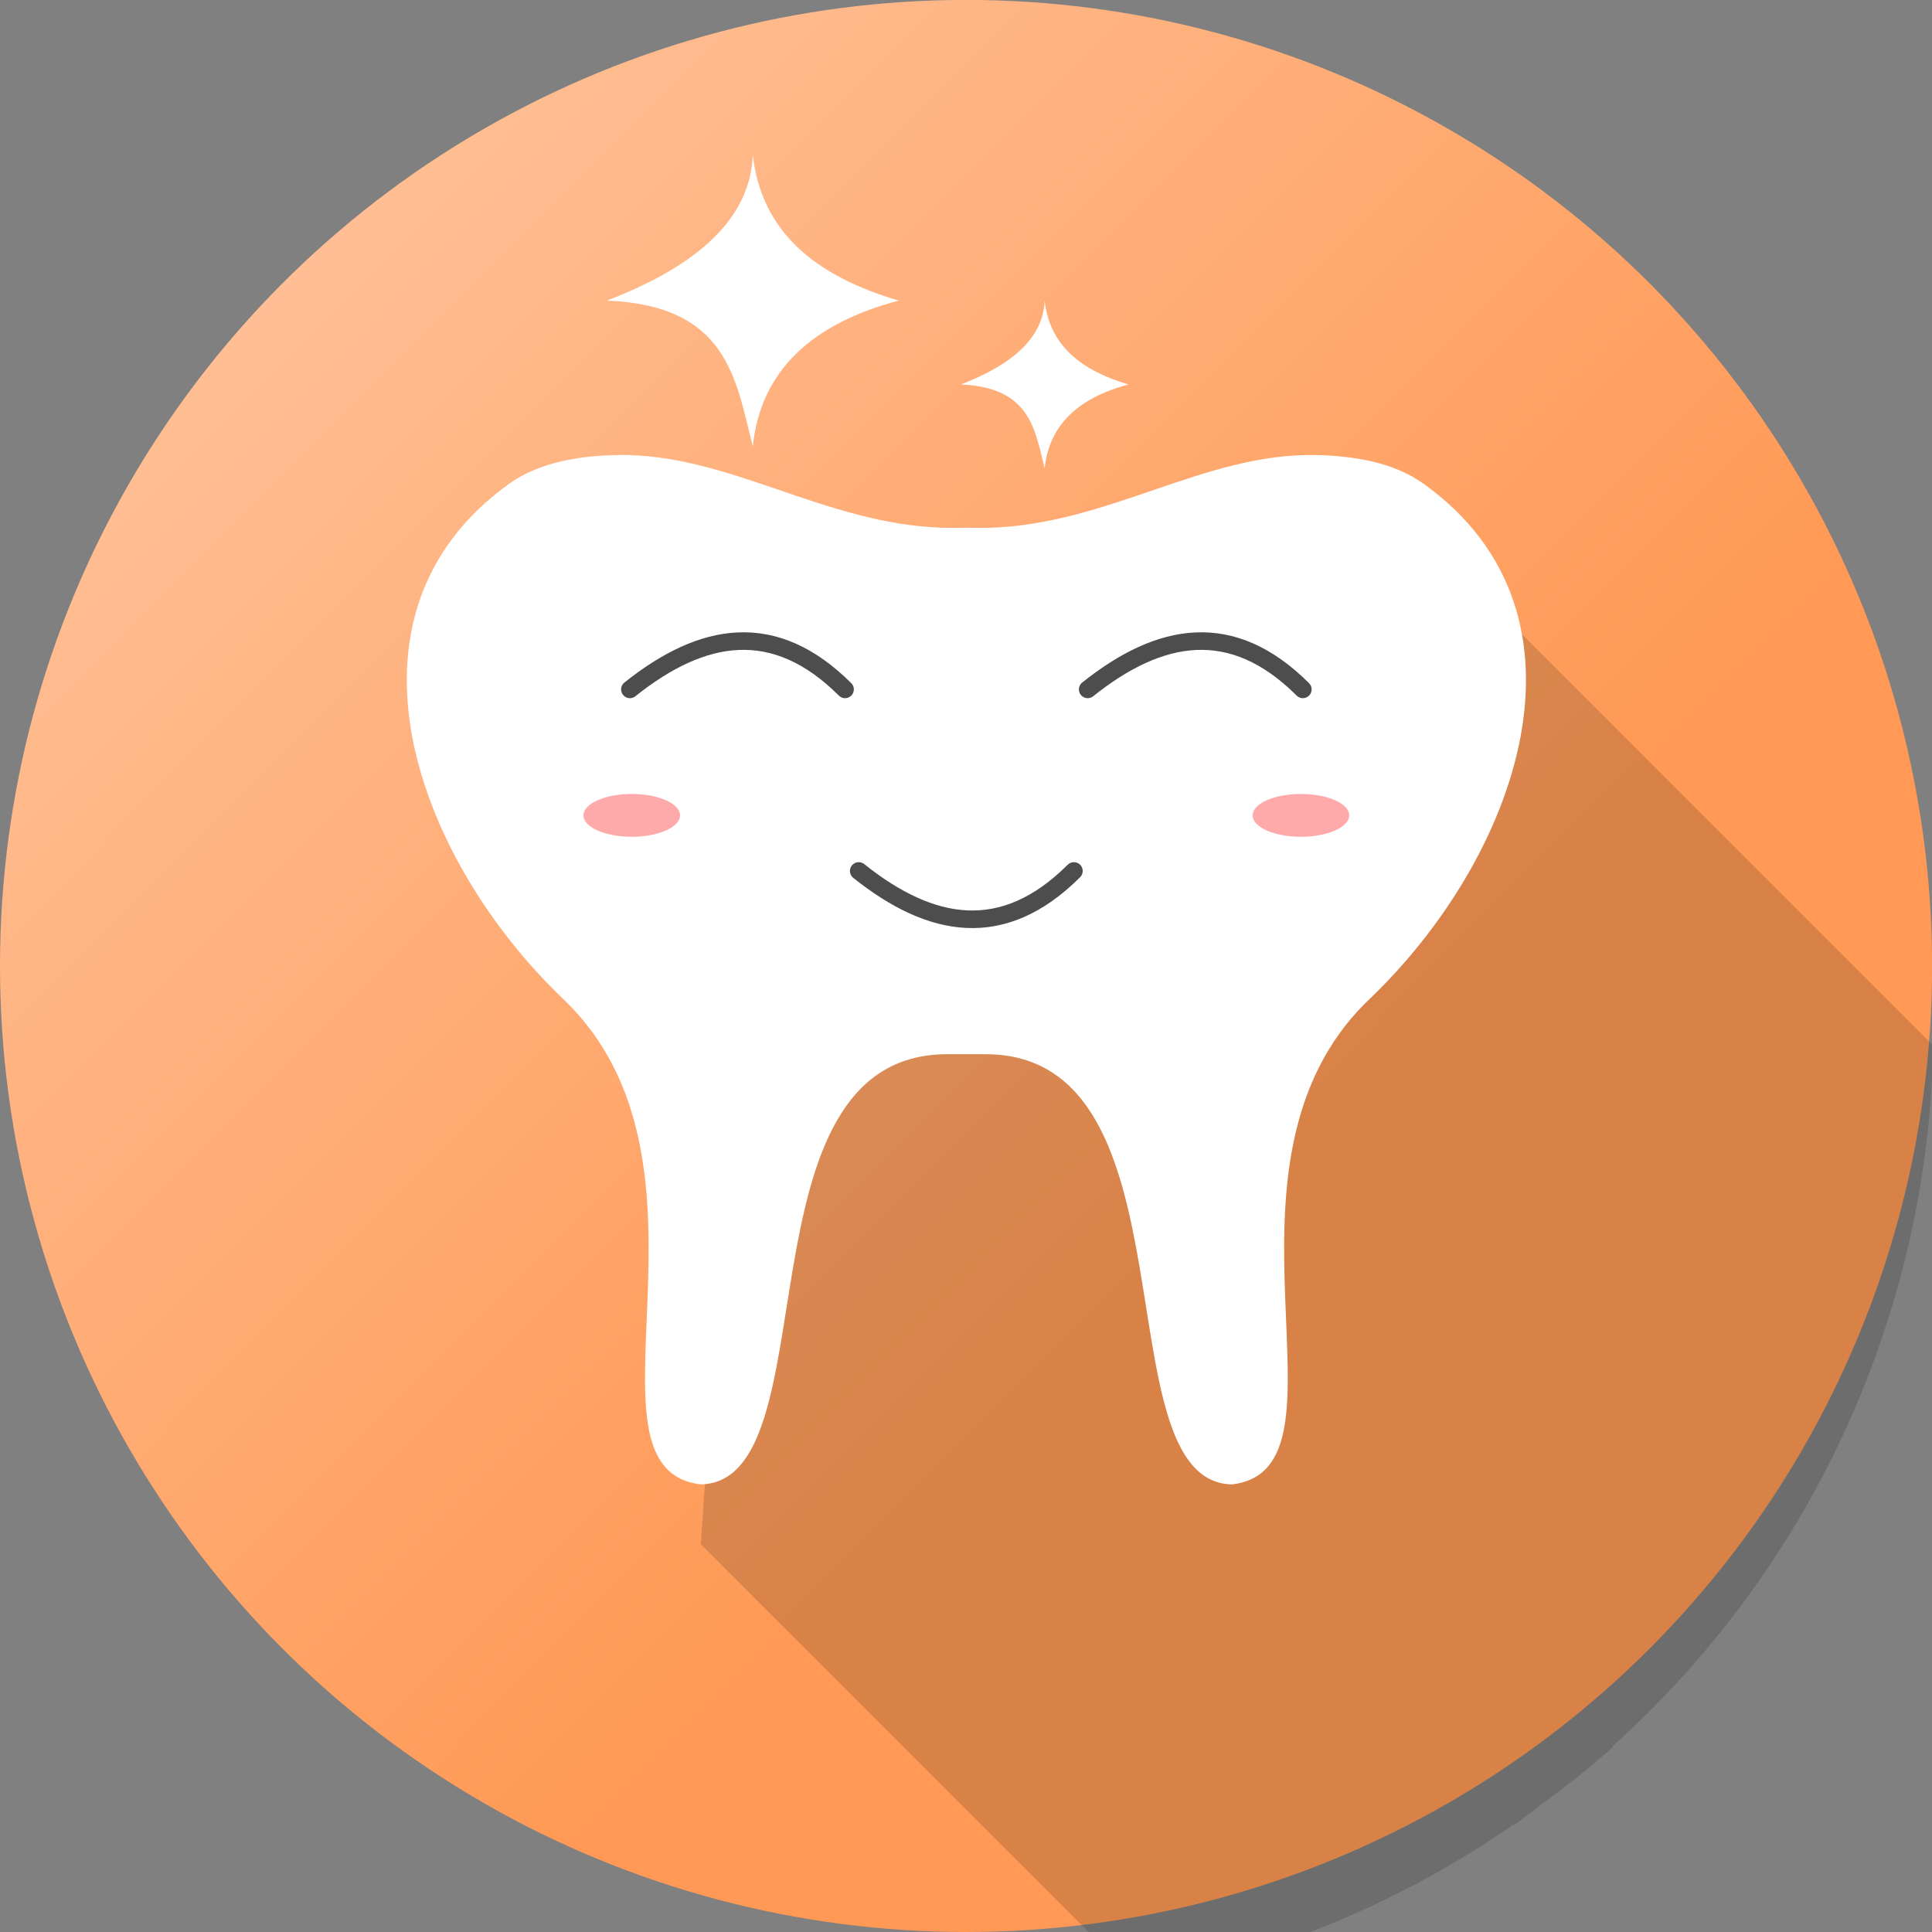 <?xml version="1.0" encoding="UTF-8" standalone="no"?>
<!-- Created with Inkscape (http://www.inkscape.org/) -->

<svg
   xmlns:dc="http://purl.org/dc/elements/1.1/"
   xmlns:cc="http://creativecommons.org/ns#"
   xmlns:rdf="http://www.w3.org/1999/02/22-rdf-syntax-ns#"
   xmlns:svg="http://www.w3.org/2000/svg"
   xmlns="http://www.w3.org/2000/svg"
   xmlns:xlink="http://www.w3.org/1999/xlink"
   xmlns:sodipodi="http://sodipodi.sourceforge.net/DTD/sodipodi-0.dtd"
   xmlns:inkscape="http://www.inkscape.org/namespaces/inkscape"
   width="98"
   height="98"
   viewBox="0 0 25.929 25.929"
   version="1.1"
   id="svg8"
   inkscape:version="0.92.1 r15371"
   sodipodi:docname="drawing.svg">
  <rect x="0" y="0" width="25.929" height="25.929" fill="#808080" stroke="none"/>
  <defs
     id="defs2">
    <linearGradient
       inkscape:collect="always"
       xlink:href="#linearGradient6762"
       id="linearGradient6764"
       x1="-134.144"
       y1="550.603"
       x2="-171.185"
       y2="513.826"
       gradientUnits="userSpaceOnUse"
       gradientTransform="matrix(0.445,0,0,0.445,68.159,292.533)" />
    <linearGradient
       inkscape:collect="always"
       id="linearGradient6762">
      <stop
         style="stop-color:#ff9955;stop-opacity:1;"
         offset="0"
         id="stop6758" />
      <stop
         style="stop-color:#ffcaa7;stop-opacity:1"
         offset="1"
         id="stop6760" />
    </linearGradient>
  </defs>
  <sodipodi:namedview
     id="base"
     pagecolor="#ffffff"
     bordercolor="#666666"
     borderopacity="1.0"
     inkscape:pageopacity="0.0"
     inkscape:pageshadow="2"
     inkscape:zoom="1"
     inkscape:cx="-143.78572"
     inkscape:cy="103.99999"
     inkscape:document-units="px"
     inkscape:current-layer="layer1"
     showgrid="false"
     units="px"
     showborder="true"
     inkscape:window-width="1920"
     inkscape:window-height="1017"
     inkscape:window-x="-8"
     inkscape:window-y="-8"
     inkscape:window-maximized="1"
     inkscape:pagecheckerboard="false"
     fit-margin-top="0"
     fit-margin-left="0"
     fit-margin-right="0"
     fit-margin-bottom="0" />
  <g
     inkscape:label="Layer 1"
     inkscape:groupmode="layer"
     id="layer1"
     transform="translate(-6.879,-149.892)">
    <g
       transform="translate(14.74,-371.527)"
       id="g4514"
       inkscape:export-filename="C:\Users\Brayan\Desktop\little tooth.png"
       inkscape:export-xdpi="501.54999"
       inkscape:export-ydpi="501.54999">
      <circle
         r="12.965"
         cy="534.383"
         cx="5.104"
         id="path6668"
         style="opacity:1;fill:url(#linearGradient6764);fill-opacity:1;stroke:none;stroke-width:0.589;stroke-linecap:round;stroke-linejoin:round;stroke-miterlimit:4;stroke-dasharray:none;stroke-opacity:1" />
      <path
         sodipodi:nodetypes="ccccc"
         inkscape:connector-curvature="0"
         id="rect6749"
         d="m 2.242,523.495 c 0.116,1.055 0.865,1.636 1.958,1.958 -1.166,0.31 -1.853,0.941 -1.958,1.958 -0.23,-0.908 -0.335,-1.892 -1.958,-1.958 1.227,-0.47 1.928,-1.108 1.958,-1.958 z"
         style="opacity:1;fill:#ffffff;fill-opacity:1;stroke:none;stroke-width:0.115;stroke-linecap:round;stroke-linejoin:round;stroke-miterlimit:4;stroke-dasharray:none;stroke-opacity:1" />
      <path
         style="opacity:1;fill:#ffffff;fill-opacity:1;stroke:none;stroke-width:0.066;stroke-linecap:round;stroke-linejoin:round;stroke-miterlimit:4;stroke-dasharray:none;stroke-opacity:1"
         d="m 6.159,525.454 c 0.067,0.606 0.497,0.94 1.125,1.125 -0.67,0.178 -1.064,0.541 -1.125,1.125 -0.132,-0.522 -0.192,-1.087 -1.125,-1.125 0.705,-0.27 1.107,-0.636 1.125,-1.125 z"
         id="path6752"
         inkscape:connector-curvature="0"
         sodipodi:nodetypes="ccccc" />
      <path
         inkscape:connector-curvature="0"
         id="path4441"
         transform="scale(0.265)"
         d="m 44.148,1996.473 -10.34,15.412 -2.873,12.549 1.414,13.435 -2.1,-17.287 -14.125,-1.562 -8.625,2.25 -1.67,24.553 22.109,22.109 a 49,49 0 0 0 19.027,-7.893 l 0.029,0.029 a 49,49 0 0 0 1.436,-1.096 49,49 0 0 0 2.146,-1.637 49,49 0 0 0 0.668,-0.57 49,49 0 0 0 0.797,-0.682 l -0.035,-0.031 a 49,49 0 0 0 16.238,-35.482 z"
         style="opacity:0.15;fill:#000000;stroke:none;stroke-width:1px;stroke-linecap:butt;stroke-linejoin:miter;stroke-opacity:1" />
      <g
         transform="matrix(0.891,0,0,0.891,-45.039,44.04)"
         id="g6702">
        <path
           style="opacity:1;fill:#ffffff;fill-opacity:1;stroke:none;stroke-width:3.236;stroke-linecap:round;stroke-linejoin:round;stroke-miterlimit:4;stroke-dasharray:none;stroke-opacity:1"
           d="m 51.012,542.633 c -0.558,0.012 -1.164,0.108 -1.617,0.433 -2.754,1.978 -1.402,5.643 0.818,7.764 2.604,2.488 0.085,7.079 2.072,7.308 1.982,-0.051 0.476,-6.48 3.709,-6.48 0.218,0 0.392,0 0.577,0 3.232,0 1.726,6.43 3.709,6.48 1.987,-0.229 -0.532,-4.82 2.072,-7.308 2.22,-2.121 3.572,-5.787 0.818,-7.764 -0.453,-0.326 -1.059,-0.421 -1.617,-0.433 -1.677,-0.035 -3.115,1.039 -4.911,1.095 -0.121,0.004 -0.24,0.003 -0.359,-5e-4 -0.118,0.003 -0.238,0.004 -0.359,5e-4 -1.796,-0.056 -3.234,-1.13 -4.911,-1.095 z"
           id="rect6652"
           inkscape:connector-curvature="0"
           sodipodi:nodetypes="ccsccccscccccc" />
        <g
           id="g6667"
           transform="translate(8.197,1.932)">
          <g
             transform="matrix(0.5,0,0,0.5,119.283,275.941)"
             id="g6747">
            <path
               style="fill:none;stroke:#4d4d4d;stroke-width:0.529;stroke-linecap:round;stroke-linejoin:round;stroke-miterlimit:4;stroke-dasharray:none;stroke-opacity:1"
               d="m -152.532,536.58 c 2.181,-1.74 4.346,-2.132 6.482,0"
               id="path6724"
               inkscape:connector-curvature="0"
               sodipodi:nodetypes="cc" />
            <path
               sodipodi:nodetypes="cc"
               inkscape:connector-curvature="0"
               id="path6726"
               d="m -138.741,536.58 c 2.181,-1.74 4.346,-2.132 6.482,0"
               style="fill:none;stroke:#4d4d4d;stroke-width:0.529;stroke-linecap:round;stroke-linejoin:round;stroke-miterlimit:4;stroke-dasharray:none;stroke-opacity:1" />
          </g>
          <path
             sodipodi:nodetypes="cc"
             inkscape:connector-curvature="0"
             id="path6735"
             d="m 46.464,546.966 c 1.09,0.87 2.173,1.066 3.241,0"
             style="fill:none;stroke:#4d4d4d;stroke-width:0.265;stroke-linecap:round;stroke-linejoin:round;stroke-miterlimit:4;stroke-dasharray:none;stroke-opacity:1" />
          <g
             transform="matrix(0.5,0,0,0.5,119.214,275.941)"
             id="g6743">
            <ellipse
               style="opacity:1;fill:#ffaaaa;fill-opacity:1;stroke:none;stroke-width:0.352;stroke-linecap:round;stroke-linejoin:round;stroke-miterlimit:4;stroke-dasharray:none;stroke-opacity:1"
               id="path6737"
               cx="-132.179"
               cy="540.375"
               rx="1.455"
               ry="0.645" />
            <ellipse
               ry="0.645"
               rx="1.455"
               cy="540.375"
               cx="-152.338"
               id="ellipse6739"
               style="opacity:1;fill:#ffaaaa;fill-opacity:1;stroke:none;stroke-width:0.352;stroke-linecap:round;stroke-linejoin:round;stroke-miterlimit:4;stroke-dasharray:none;stroke-opacity:1" />
          </g>
        </g>
      </g>
    </g>
  </g>
</svg>
